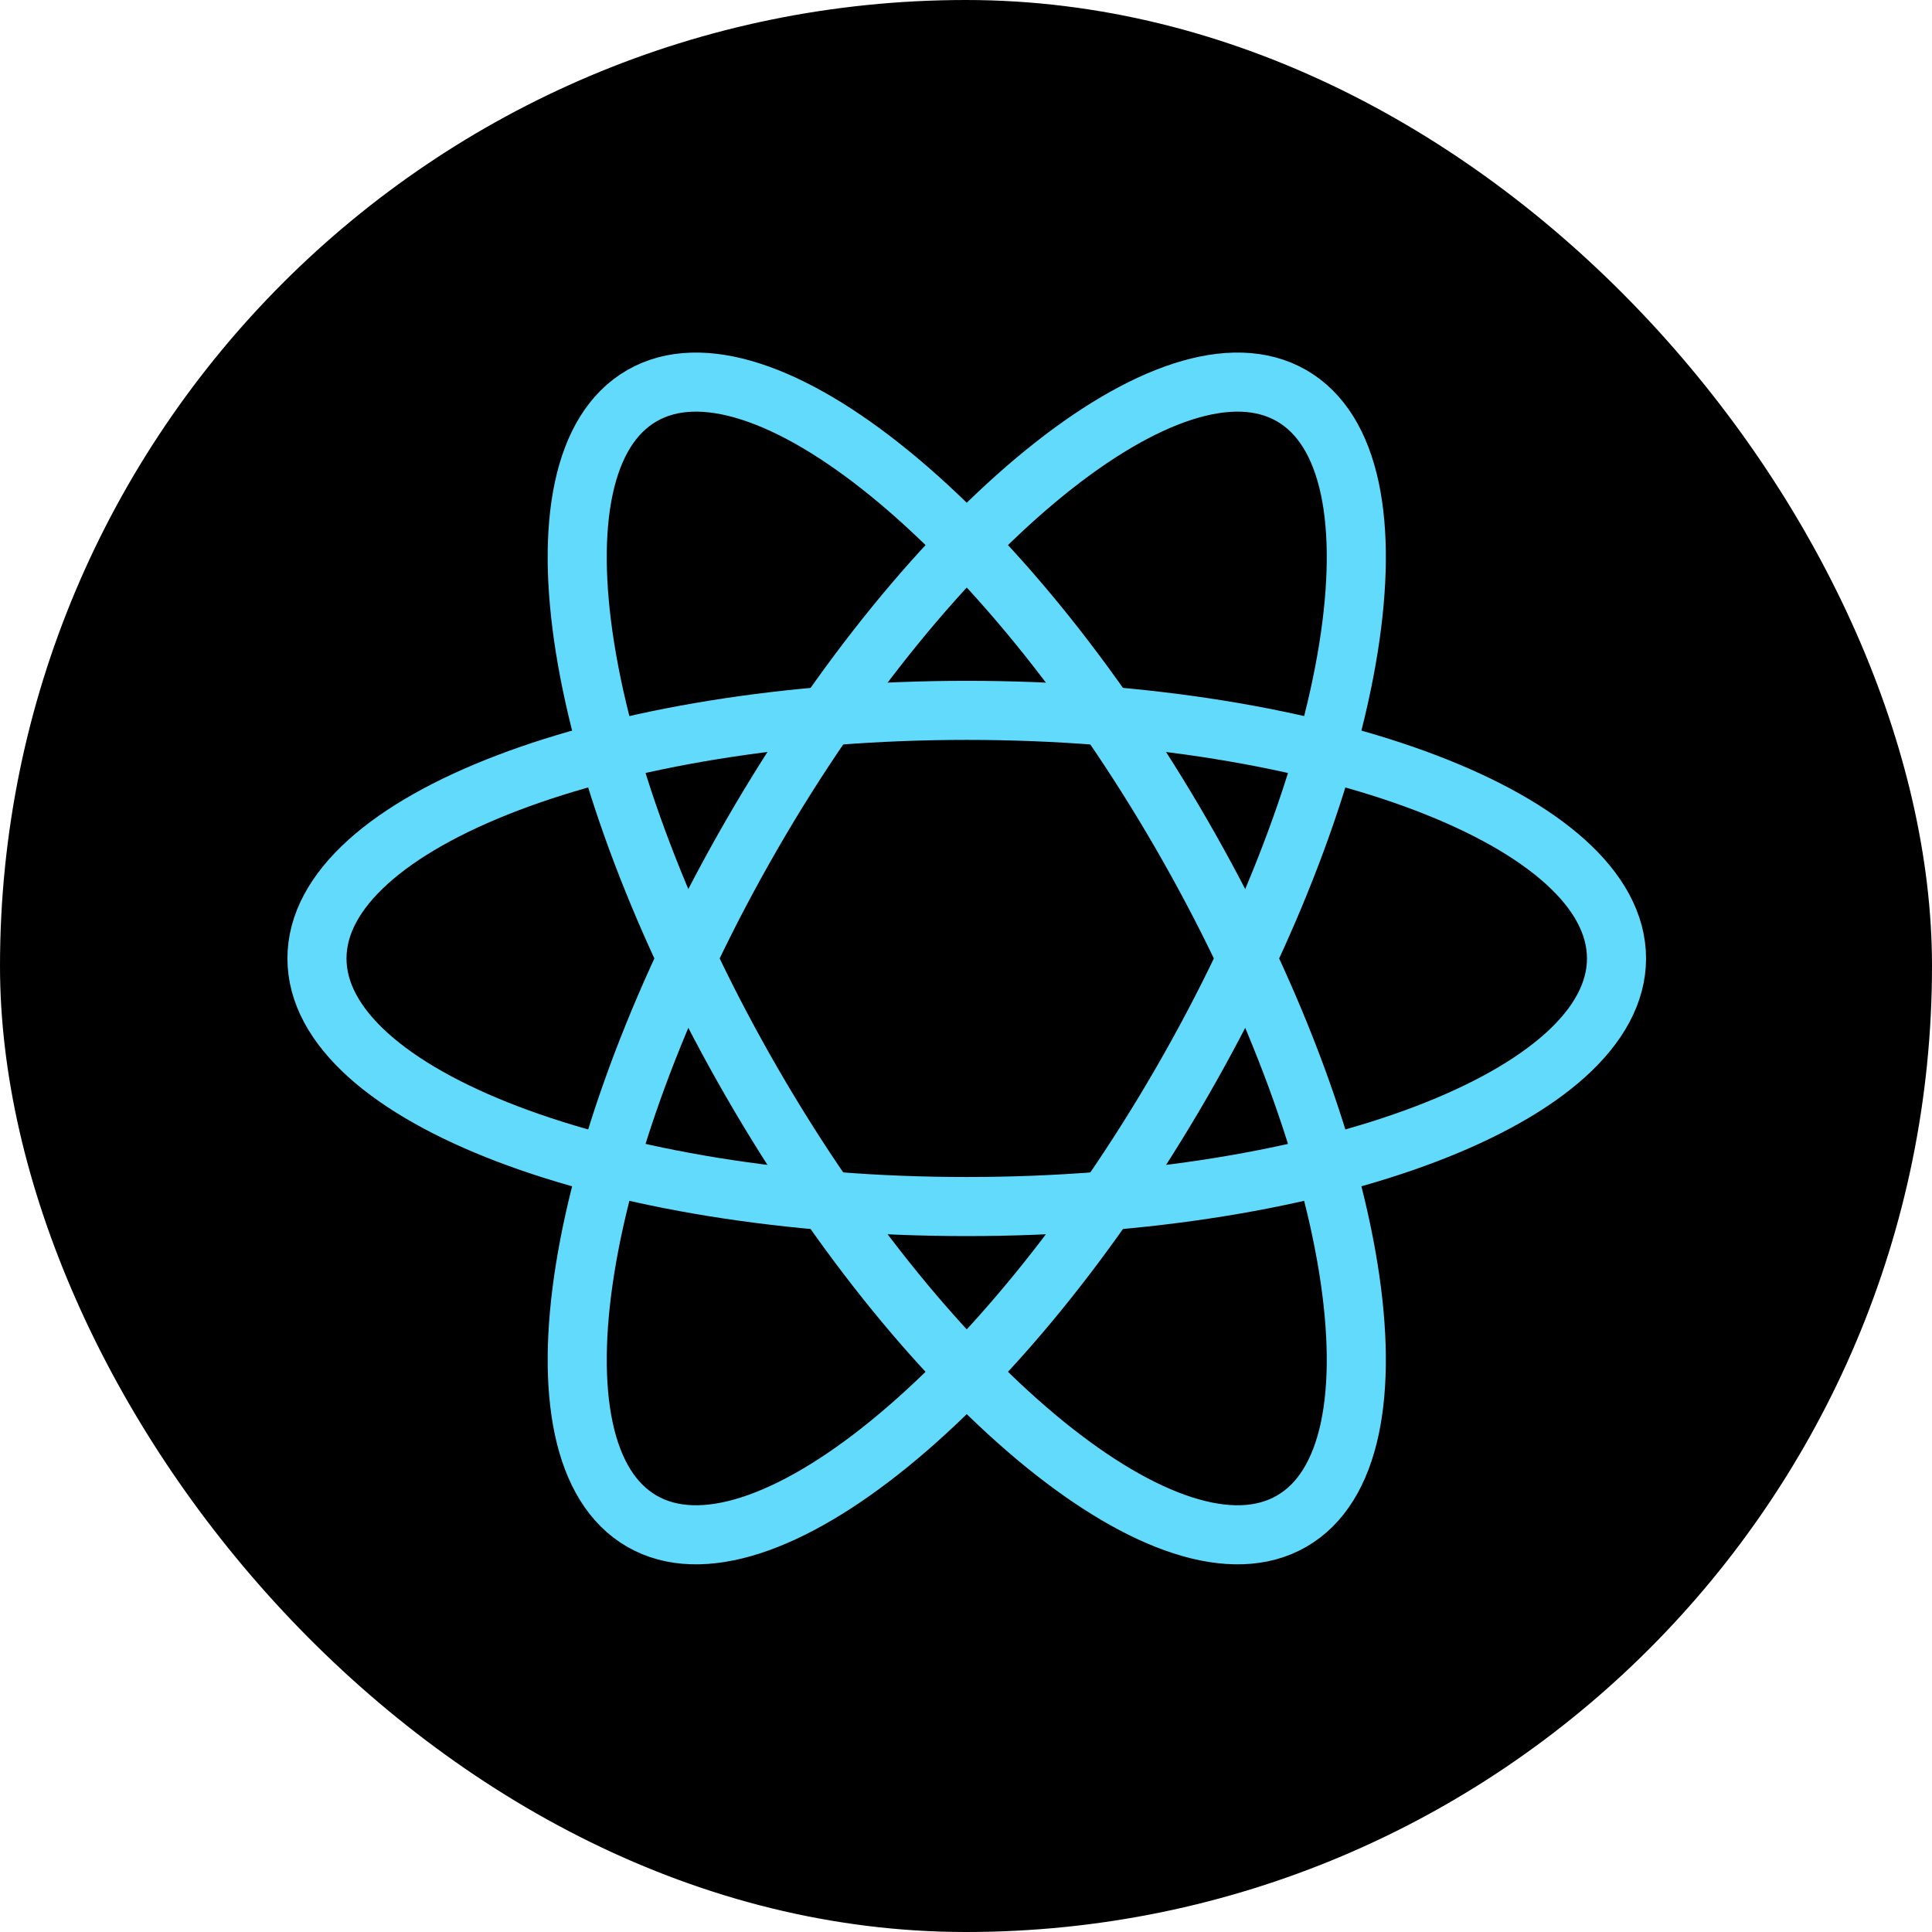<svg width="128" height="128" viewBox="0 0 128 128" fill="none" xmlns="http://www.w3.org/2000/svg">
<rect width="128" height="128" rx="64" fill="black"/>
<path d="M64.049 79.937C87.824 79.937 107.098 72.578 107.098 63.5C107.098 54.422 87.824 47.063 64.049 47.063C40.274 47.063 21 54.422 21 63.5C21 72.578 40.274 79.937 64.049 79.937Z" stroke="#61DAFB" stroke-width="3.914"/>
<path d="M49.816 71.718C61.703 92.308 77.713 105.32 85.575 100.782C93.437 96.243 90.173 75.872 78.285 55.282C66.398 34.691 50.388 21.68 42.526 26.218C34.664 30.757 37.928 51.128 49.816 71.718Z" stroke="#61DAFB" stroke-width="3.914"/>
<path d="M49.816 55.282C37.929 75.872 34.665 96.243 42.527 100.782C50.388 105.32 66.398 92.308 78.286 71.718C90.174 51.128 93.437 30.757 85.576 26.218C77.714 21.68 61.704 34.691 49.816 55.282Z" stroke="#61DAFB" stroke-width="3.914"/>
</svg>
